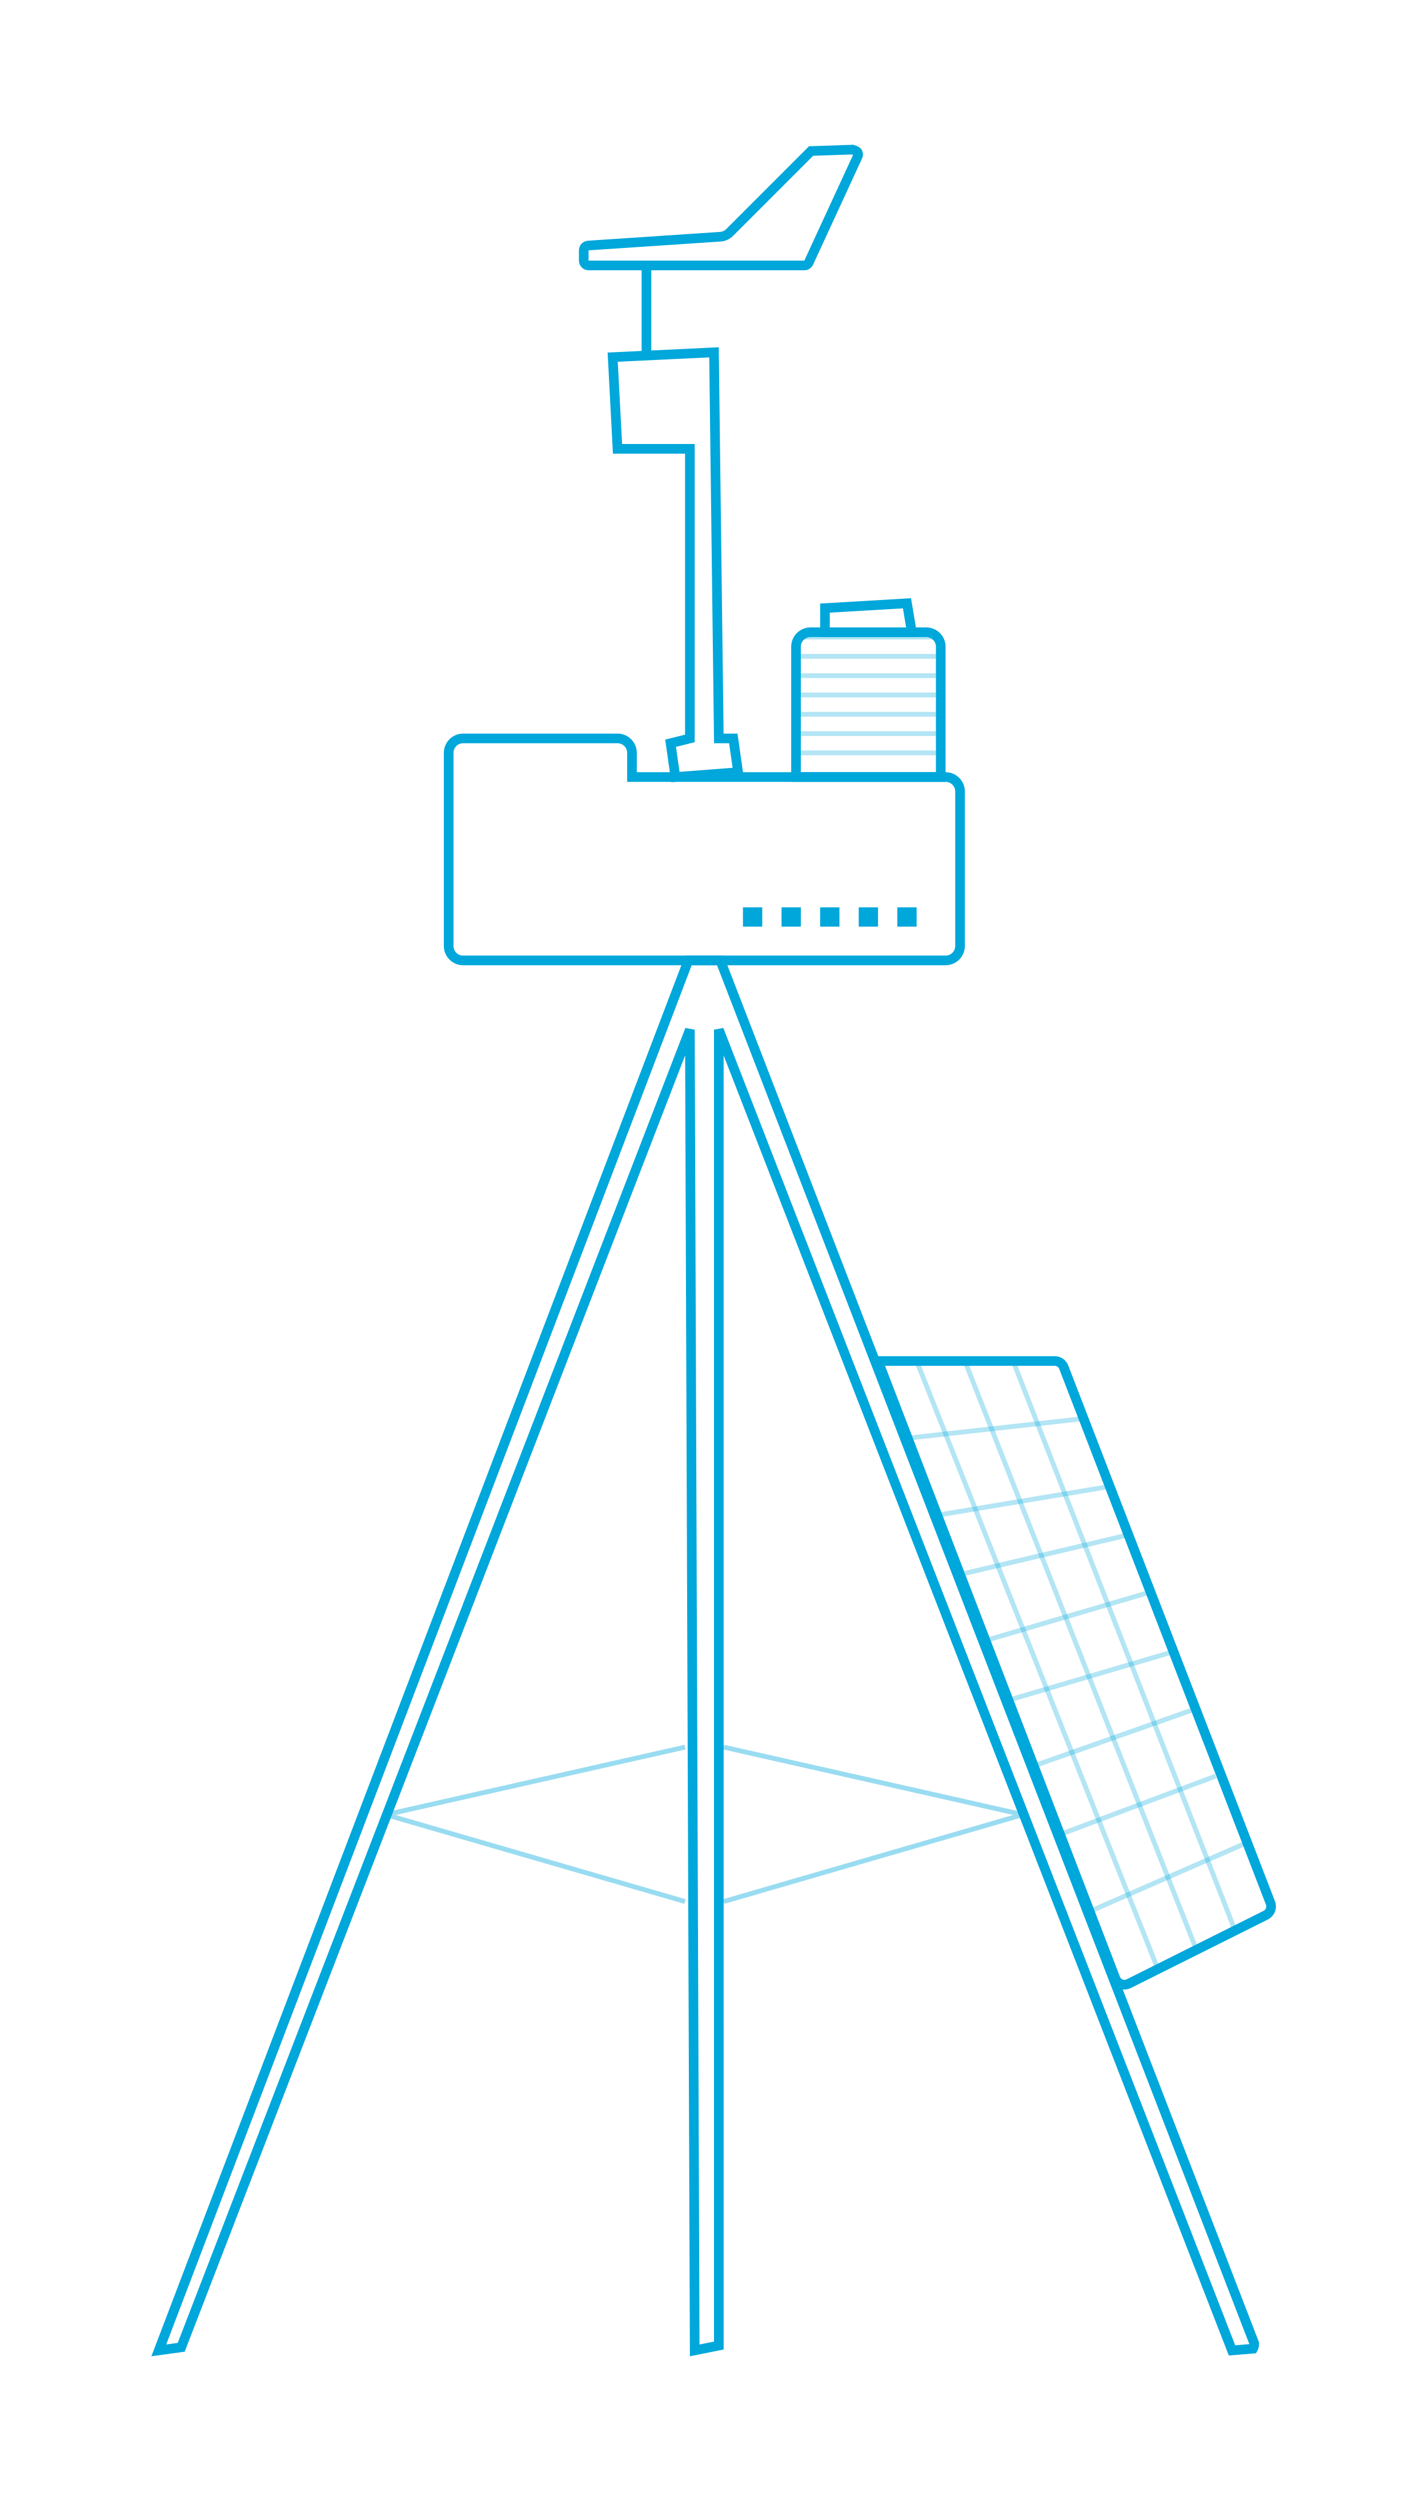 <?xml version="1.0" encoding="UTF-8"?>
<svg width="148px" height="259px" viewBox="0 0 148 259" version="1.1" xmlns="http://www.w3.org/2000/svg" xmlns:xlink="http://www.w3.org/1999/xlink">
    <title>编组 20</title>
    <defs>
        <filter x="-17.1%" y="-8.7%" width="134.4%" height="117.5%" filterUnits="objectBoundingBox" id="filter-1">
            <feOffset dx="0" dy="0" in="SourceAlpha" result="shadowOffsetOuter1"></feOffset>
            <feGaussianBlur stdDeviation="5" in="shadowOffsetOuter1" result="shadowBlurOuter1"></feGaussianBlur>
            <feColorMatrix values="0 0 0 0 0   0 0 0 0 0.8   0 0 0 0 1  0 0 0 0.4 0" type="matrix" in="shadowBlurOuter1" result="shadowMatrixOuter1"></feColorMatrix>
            <feMerge>
                <feMergeNode in="shadowMatrixOuter1"></feMergeNode>
                <feMergeNode in="SourceGraphic"></feMergeNode>
            </feMerge>
        </filter>
    </defs>
    <g id="页面-1" stroke="none" stroke-width="1" fill="none" fill-rule="evenodd">
        <g id="设备明细-气象站" transform="translate(-693, -334)">
            <g id="编组-8备份-2" transform="translate(228, 255)">
                <g id="编组-17" transform="translate(324, 94)">
                    <g id="编组-20" filter="url(#filter-1)" transform="translate(156, 0)">
                        <path d="M49,61.5 C49.414,61.5 49.789,61.668 50.061,61.939 C50.332,62.211 50.5,62.586 50.5,63 L50.5,63 L50.5,65.5 L83,65.5 C83.414,65.5 83.789,65.668 84.061,65.939 C84.332,66.211 84.5,66.586 84.5,67 L84.5,67 L84.5,83 C84.5,83.414 84.332,83.789 84.061,84.061 C83.789,84.332 83.414,84.5 83,84.5 L83,84.5 L33,84.5 C32.586,84.5 32.211,84.332 31.939,84.061 C31.668,83.789 31.5,83.414 31.5,83 L31.5,83 L31.5,63 C31.5,62.586 31.668,62.211 31.939,61.939 C32.211,61.668 32.586,61.5 33,61.5 L33,61.5 Z" id="形状结合" stroke="#00A7DB"></path>
                        <rect id="矩形" fill="#00A7DB" x="66" y="79" width="2" height="2"></rect>
                        <rect id="矩形备份-7" fill="#00A7DB" x="62" y="79" width="2" height="2"></rect>
                        <rect id="矩形备份-4" fill="#00A7DB" x="70" y="79" width="2" height="2"></rect>
                        <rect id="矩形备份-5" fill="#00A7DB" x="74" y="79" width="2" height="2"></rect>
                        <rect id="矩形备份-6" fill="#00A7DB" x="78" y="79" width="2" height="2"></rect>
                        <g id="编组-12" transform="translate(67, 47)" stroke="#00A7DB">
                            <path d="M14,3.5 C14.414,3.5 14.789,3.668 15.061,3.939 C15.332,4.211 15.5,4.586 15.5,5 L15.5,5 L15.5,18.5 L0.5,18.5 L0.5,5 C0.5,4.586 0.668,4.211 0.939,3.939 C1.211,3.668 1.586,3.5 2,3.5 L2,3.5 L14,3.5 Z" id="矩形备份-2"></path>
                            <path d="M12,0.5 L12.5,3.5 L3.5,3.5 L3.5,1 L12,0.5 Z" id="矩形备份-2"></path>
                            <line x1="1" y1="16" x2="15" y2="16" id="路径-19" stroke-width="0.5" opacity="0.3"></line>
                            <line x1="1" y1="14" x2="15" y2="14" id="路径-19备份" stroke-width="0.5" opacity="0.3"></line>
                            <line x1="1" y1="12" x2="15" y2="12" id="路径-19备份-2" stroke-width="0.5" opacity="0.3"></line>
                            <line x1="1" y1="10" x2="15" y2="10" id="路径-19备份-3" stroke-width="0.5" opacity="0.3"></line>
                            <line x1="1" y1="8" x2="15" y2="8" id="路径-19备份-4" stroke-width="0.5" opacity="0.3"></line>
                            <line x1="1" y1="6" x2="15" y2="6" id="路径-19备份-5" stroke-width="0.5" opacity="0.3"></line>
                            <line x1="1" y1="4" x2="15" y2="4" id="路径-19备份-6" stroke-width="0.5" opacity="0.3"></line>
                        </g>
                        <path d="M59.657,84.5 L114.98,227.748 C114.992,227.991 114.96,228.184 114.877,228.322 L114.877,228.322 L112.686,228.5 L59.499,91.675 L59.5,228 L57,228.5 L56.499,91.675 L3.781,228.18 L1.458,228.5 L56.343,84.5 L59.657,84.5 Z" id="形状结合" stroke="#00A7DB"></path>
                        <path d="M59,21.5 L59.5,61.5 L61,61.5 L61.5,65 L55,65.5 L54.5,62 L56.5,61.5 L56.5,31.5 L49,31.5 L48.5,22 L59,21.5 Z" id="形状结合" stroke="#00A7DB"></path>
                        <line x1="52" y1="13" x2="52" y2="22" id="路径-5" stroke="#00A7DB"></line>
                        <path d="M73.36,0.5 C73.697,0.608 73.854,0.684 73.906,0.827 C73.95,0.947 73.949,1.084 73.891,1.21 L73.891,1.21 L68.814,12.21 C68.773,12.298 68.709,12.371 68.63,12.421 C68.551,12.472 68.458,12.5 68.36,12.5 L68.36,12.5 L46,12.5 C45.862,12.5 45.737,12.444 45.646,12.354 C45.556,12.263 45.5,12.138 45.5,12 L45.5,12 L45.5,10.936 C45.5,10.804 45.551,10.684 45.635,10.594 C45.719,10.504 45.835,10.445 45.967,10.437 L45.967,10.437 L59.658,9.524 C60.021,9.5 60.362,9.345 60.619,9.088 L60.619,9.088 L69.061,0.646 Z" id="路径-6" stroke="#00A7DB"></path>
                        <g id="编组-8" transform="translate(76, 126)" stroke="#00A7DB">
                            <path d="M0,0 L18.314,0 C18.727,1.47838247e-15 19.098,0.254 19.247,0.64 L40.673,56.152 C40.858,56.633 40.648,57.176 40.187,57.407 L25.985,64.507 C25.491,64.754 24.891,64.554 24.644,64.06 C24.629,64.031 24.616,64.002 24.605,63.972 L0,0 L0,0 Z" id="路径-7" stroke-linejoin="round"></path>
                            <line x1="3" y1="8" x2="21" y2="6" id="路径-8" stroke-width="0.5" opacity="0.3"></line>
                            <line x1="6" y1="16" x2="24" y2="13" id="路径-9" stroke-width="0.5" opacity="0.3"></line>
                            <line x1="9" y1="22" x2="26" y2="18" id="路径-10" stroke-width="0.5" opacity="0.3"></line>
                            <line x1="11" y1="29" x2="28" y2="24" id="路径-11" stroke-width="0.5" opacity="0.3"></line>
                            <line x1="14" y1="35" x2="31" y2="30" id="路径-12" stroke-width="0.5" opacity="0.3"></line>
                            <line x1="16" y1="42" x2="33" y2="36" id="路径-13" stroke-width="0.5" opacity="0.3"></line>
                            <line x1="19" y1="49" x2="35" y2="43" id="路径-14" stroke-width="0.5" opacity="0.3"></line>
                            <line x1="22" y1="57" x2="38" y2="50" id="路径-15" stroke-width="0.5" opacity="0.3"></line>
                            <line x1="4" y1="0" x2="29" y2="63" id="路径-16" stroke-width="0.5" opacity="0.3"></line>
                            <line x1="9" y1="0" x2="33" y2="61" id="路径-17" stroke-width="0.5" opacity="0.3"></line>
                            <line x1="14" y1="0" x2="37" y2="59" id="路径-18" stroke-width="0.5" opacity="0.3"></line>
                        </g>
                        <g id="编组-18" transform="translate(25, 165.5)" opacity="0.4" stroke="#00A7DB" stroke-width="0.5">
                            <line x1="0" y1="7.5" x2="31" y2="16.5" id="路径-20"></line>
                            <line x1="0" y1="7.5" x2="31" y2="0.5" id="路径-20"></line>
                            <line x1="35" y1="7.5" x2="66" y2="16.5" id="路径-20" transform="translate(50.5, 12) scale(-1, 1) translate(-50.5, -12) "></line>
                            <line x1="35" y1="7.5" x2="66" y2="0.5" id="路径-20" transform="translate(50.5, 4) scale(-1, 1) translate(-50.5, -4) "></line>
                        </g>
                    </g>
                </g>
            </g>
        </g>
    </g>
</svg>